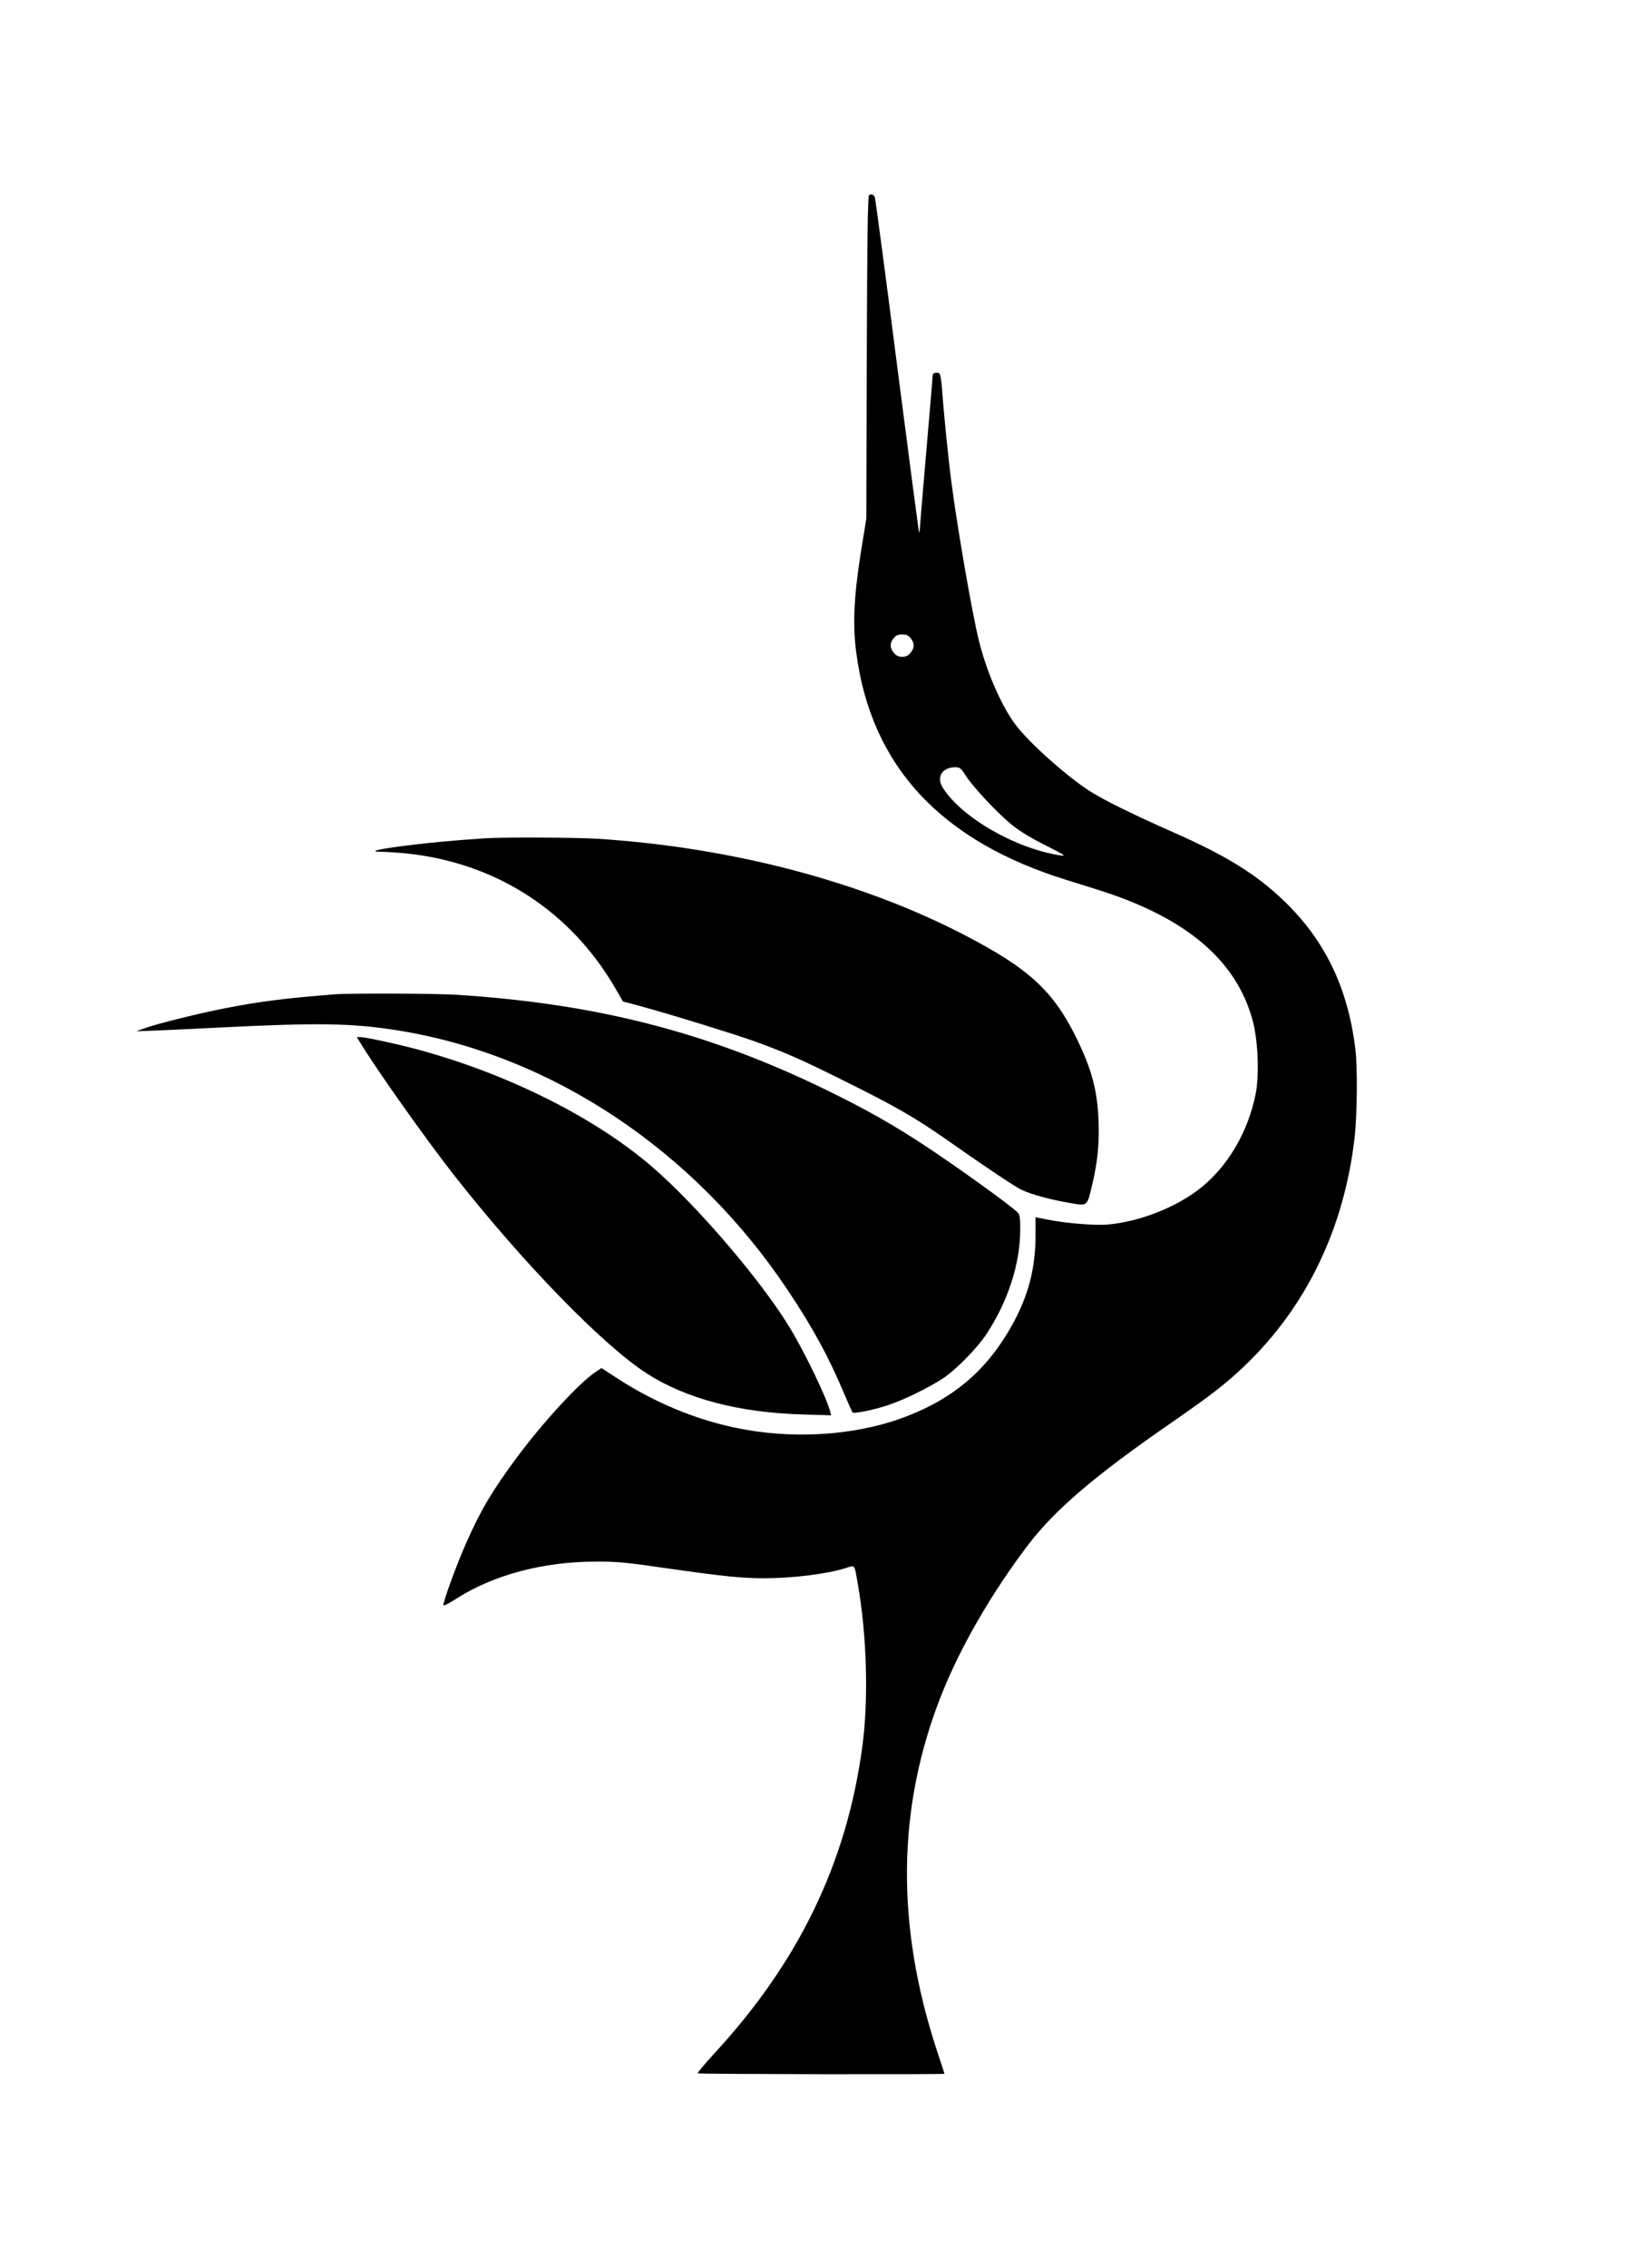 <?xml version="1.0" standalone="no"?>
<!DOCTYPE svg PUBLIC "-//W3C//DTD SVG 20010904//EN"
 "http://www.w3.org/TR/2001/REC-SVG-20010904/DTD/svg10.dtd">
<svg version="1.0" xmlns="http://www.w3.org/2000/svg"
 width="1117pt" height="1555pt" viewBox="0 0 1117 1555"
 preserveAspectRatio="xMidYMid meet">

<g transform="translate(0,1555) scale(0.1,-0.1)"
fill="#000000" stroke="none">
<path d="M5963 14212 c-9 -6 -13 -263 -16 -1112 l-3 -1105 -38 -235 c-47 -298
-56 -487 -32 -677 100 -783 579 -1300 1451 -1568 66 -20 176 -55 245 -77 583
-190 920 -482 1027 -893 35 -135 44 -371 18 -496 -52 -257 -186 -488 -372
-639 -165 -134 -422 -236 -644 -255 -86 -8 -290 9 -412 34 l-82 16 0 -130 c-1
-205 -42 -377 -132 -555 -178 -347 -420 -560 -791 -694 -333 -120 -753 -144
-1132 -65 -281 58 -561 175 -814 339 l-109 71 -41 -27 c-111 -74 -352 -335
-534 -578 -170 -228 -253 -367 -352 -591 -68 -152 -166 -422 -157 -431 3 -4
43 17 88 46 252 162 596 254 954 254 150 1 208 -5 500 -47 379 -54 508 -67
655 -67 197 0 431 29 560 69 69 22 61 31 84 -99 64 -358 77 -805 31 -1136
-109 -792 -437 -1468 -1017 -2095 -64 -70 -114 -130 -111 -133 6 -6 1693 -9
1693 -3 0 2 -23 73 -51 157 -284 862 -275 1667 28 2435 131 332 348 707 601
1039 183 238 458 473 977 831 269 186 378 270 502 389 426 406 685 943 757
1566 18 156 21 484 5 610 -52 424 -211 749 -497 1021 -187 178 -392 304 -745
460 -277 122 -486 225 -581 286 -161 104 -415 331 -507 453 -98 129 -203 371
-254 584 -45 181 -144 753 -184 1056 -23 169 -56 496 -67 657 -4 62 -12 107
-19 113 -12 10 -45 4 -45 -9 0 -3 -20 -242 -45 -530 -25 -289 -45 -531 -45
-540 0 -8 -2 -12 -4 -10 -3 3 -70 517 -151 1144 -80 627 -149 1146 -153 1154
-11 19 -24 23 -39 13z m286 -3038 c27 -35 26 -66 -2 -100 -17 -20 -33 -27 -57
-27 -24 0 -40 7 -57 27 -28 34 -29 65 -2 100 16 20 29 26 59 26 30 0 43 -6 59
-26z m376 -940 c51 -80 222 -262 318 -339 54 -44 132 -91 232 -141 128 -65
143 -75 105 -69 -306 44 -684 260 -812 466 -45 71 -4 138 84 139 34 0 40 -4
73 -56z"/>
<path d="M3330 9803 c-238 -16 -364 -28 -535 -49 -208 -26 -275 -43 -174 -44
31 0 103 -5 160 -10 621 -63 1136 -395 1446 -934 l47 -82 106 -28 c204 -55
629 -186 783 -240 218 -78 334 -129 637 -280 346 -172 472 -244 693 -398 291
-204 470 -323 518 -346 64 -30 199 -67 323 -88 131 -23 124 -28 160 125 37
156 50 285 43 446 -9 201 -46 342 -147 550 -161 330 -327 484 -775 716 -710
368 -1602 601 -2520 659 -143 9 -651 11 -765 3z"/>
<path d="M2295 8733 c-341 -27 -507 -48 -745 -94 -177 -34 -484 -110 -562
-140 l-53 -19 135 5 c74 3 266 12 425 20 693 35 921 31 1240 -20 1053 -170
2031 -823 2670 -1780 174 -261 277 -450 385 -705 29 -69 56 -128 59 -133 11
-11 162 20 259 55 104 36 260 113 357 175 91 59 237 207 304 308 148 226 231
482 231 716 0 82 -3 102 -18 117 -50 50 -417 314 -647 465 -214 140 -385 237
-650 367 -814 399 -1581 598 -2550 660 -143 9 -739 12 -840 3z"/>
<path d="M2471 8403 c110 -182 452 -665 647 -913 473 -602 1023 -1166 1320
-1356 269 -173 630 -268 1066 -281 l199 -6 -7 26 c-21 87 -173 403 -273 568
-192 320 -637 841 -949 1110 -389 335 -978 631 -1590 799 -150 41 -375 90
-413 90 l-23 0 23 -37z"/>
</g>
</svg>
